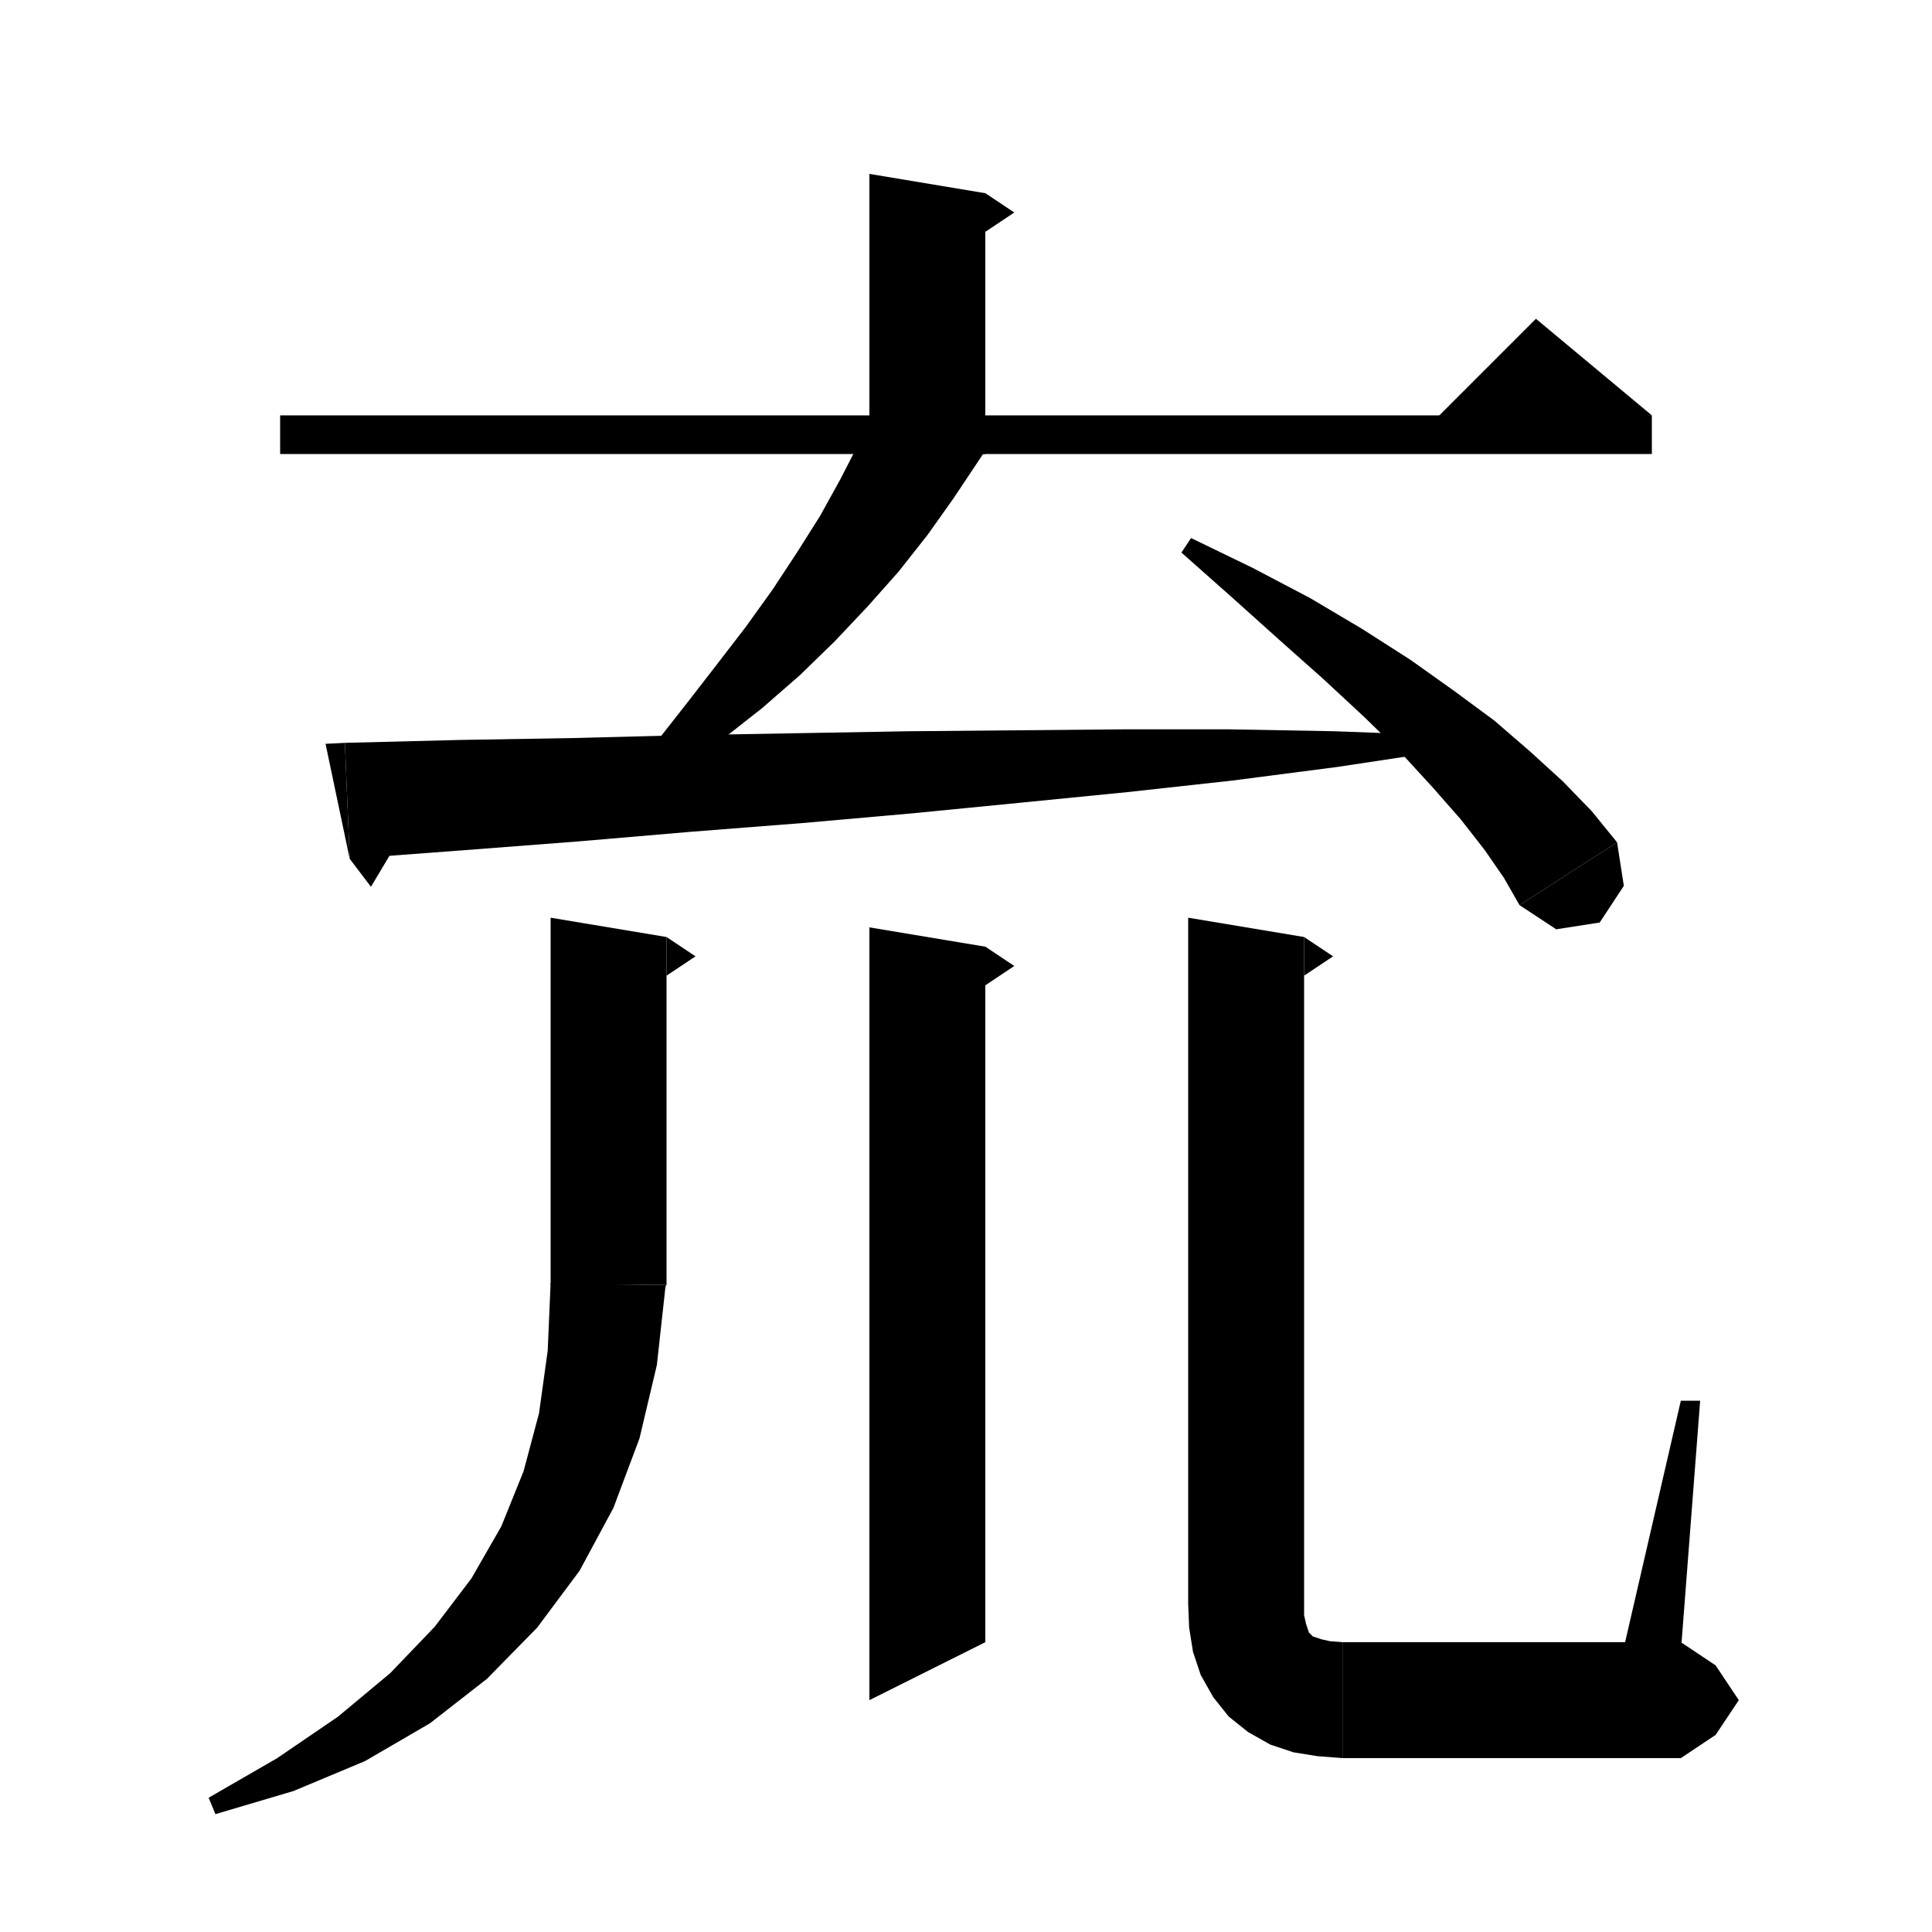 <svg xmlns="http://www.w3.org/2000/svg" xmlns:xlink="http://www.w3.org/1999/xlink" version="1.1" baseProfile="full" viewBox="0 0 200 200" width="200" height="200">
<g fill="black">
<polygon points="29,43 171,43 171,47 29,47 " />
<polygon points="171,43 147,45 159,33 " />
<polygon points="102,20 102,47 90,47 90,18 " />
<polygon points="102,20 105,22 102,24 " />
<polygon points="135,97 135,166 123,166 123,95 " />
<polygon points="135,97 138,99 135,101 " />
<polygon points="135,166 132.6,169.6 129,172 125.4,169.6 123,166 " />
<polygon points="135,166 135,167.2 135.2,168.1 135.4,168.7 135.5,169 135.7,169.2 135.9,169.4 136.2,169.5 136.8,169.7 137.7,169.9 139,170 139,182 136.4,181.8 133.9,181.4 131.5,180.6 129.2,179.3 127.2,177.7 125.6,175.7 124.3,173.4 123.5,171 123.1,168.5 123,166 " />
<polygon points="139,170 143.2,171.8 145,176 143.2,180.2 139,182 " />
<polygon points="139,170 174,170 174,182 139,182 " />
<polygon points="174,170 177.6,172.4 180,176 177.6,179.6 174,182 " />
<polygon points="168,171 174,145 176,145 174,171 " />
<polygon points="103.1,45 101.3,47.7 98.7,51.6 96,55.4 93,59.2 89.8,62.8 86.4,66.4 82.8,69.9 78.9,73.3 74.7,76.6 70.3,79.7 65.5,82.6 64.4,81.3 67.8,77 71.1,72.8 74.2,68.8 77.2,64.9 80,61 82.5,57.2 84.9,53.4 87,49.6 88.9,45.9 89.3,45 " />
<polygon points="35.7,76.9 47.6,76.6 59.4,76.4 71.1,76.1 82.6,75.9 94,75.7 105.2,75.6 116.3,75.5 127.3,75.5 138.2,75.7 148.9,76.1 149,77.8 138.4,79.4 127.6,80.8 116.7,82 105.6,83.1 94.4,84.2 83.1,85.2 71.6,86.1 59.9,87.1 48.2,88 36.2,88.9 " />
<polygon points="36.2,88.9 35.7,76.9 33.7,77 " />
<polygon points="36.2,88.9 38.4,91.8 42.1,85.6 " />
<polygon points="69,97 69,133 57,133 57,95 " />
<polygon points="69,97 72,99 69,101 " />
<polygon points="69,133 66.6,136.6 63,139 59.4,136.6 57,133 " />
<polygon points="68.9,133.1 68,141.3 66.2,148.9 63.5,156.1 60,162.6 55.6,168.5 50.4,173.8 44.5,178.4 37.8,182.3 30.4,185.4 22.3,187.8 21.6,186.1 28.7,182 35,177.7 40.4,173.2 45,168.4 48.8,163.4 51.9,158 54.2,152.3 55.8,146.3 56.7,139.8 57,132.8 " />
<polygon points="102,98 102,170 90,176 90,96 " />
<polygon points="102,98 105,100 102,102 " />
<polygon points="123.3,55.7 129.7,58.8 135.6,61.9 141,65.1 146,68.3 150.5,71.5 154.7,74.6 158.4,77.8 161.8,80.9 164.8,84 167.4,87.2 157.3,93.7 155.7,90.9 153.7,88 151.2,84.8 148.3,81.5 145,77.9 141.2,74.2 137,70.3 132.5,66.3 127.6,61.9 122.3,57.2 " />
<polygon points="167.4,87.2 168.1,91.7 165.6,95.5 161.1,96.2 157.3,93.7 " />
</g>
</svg>
